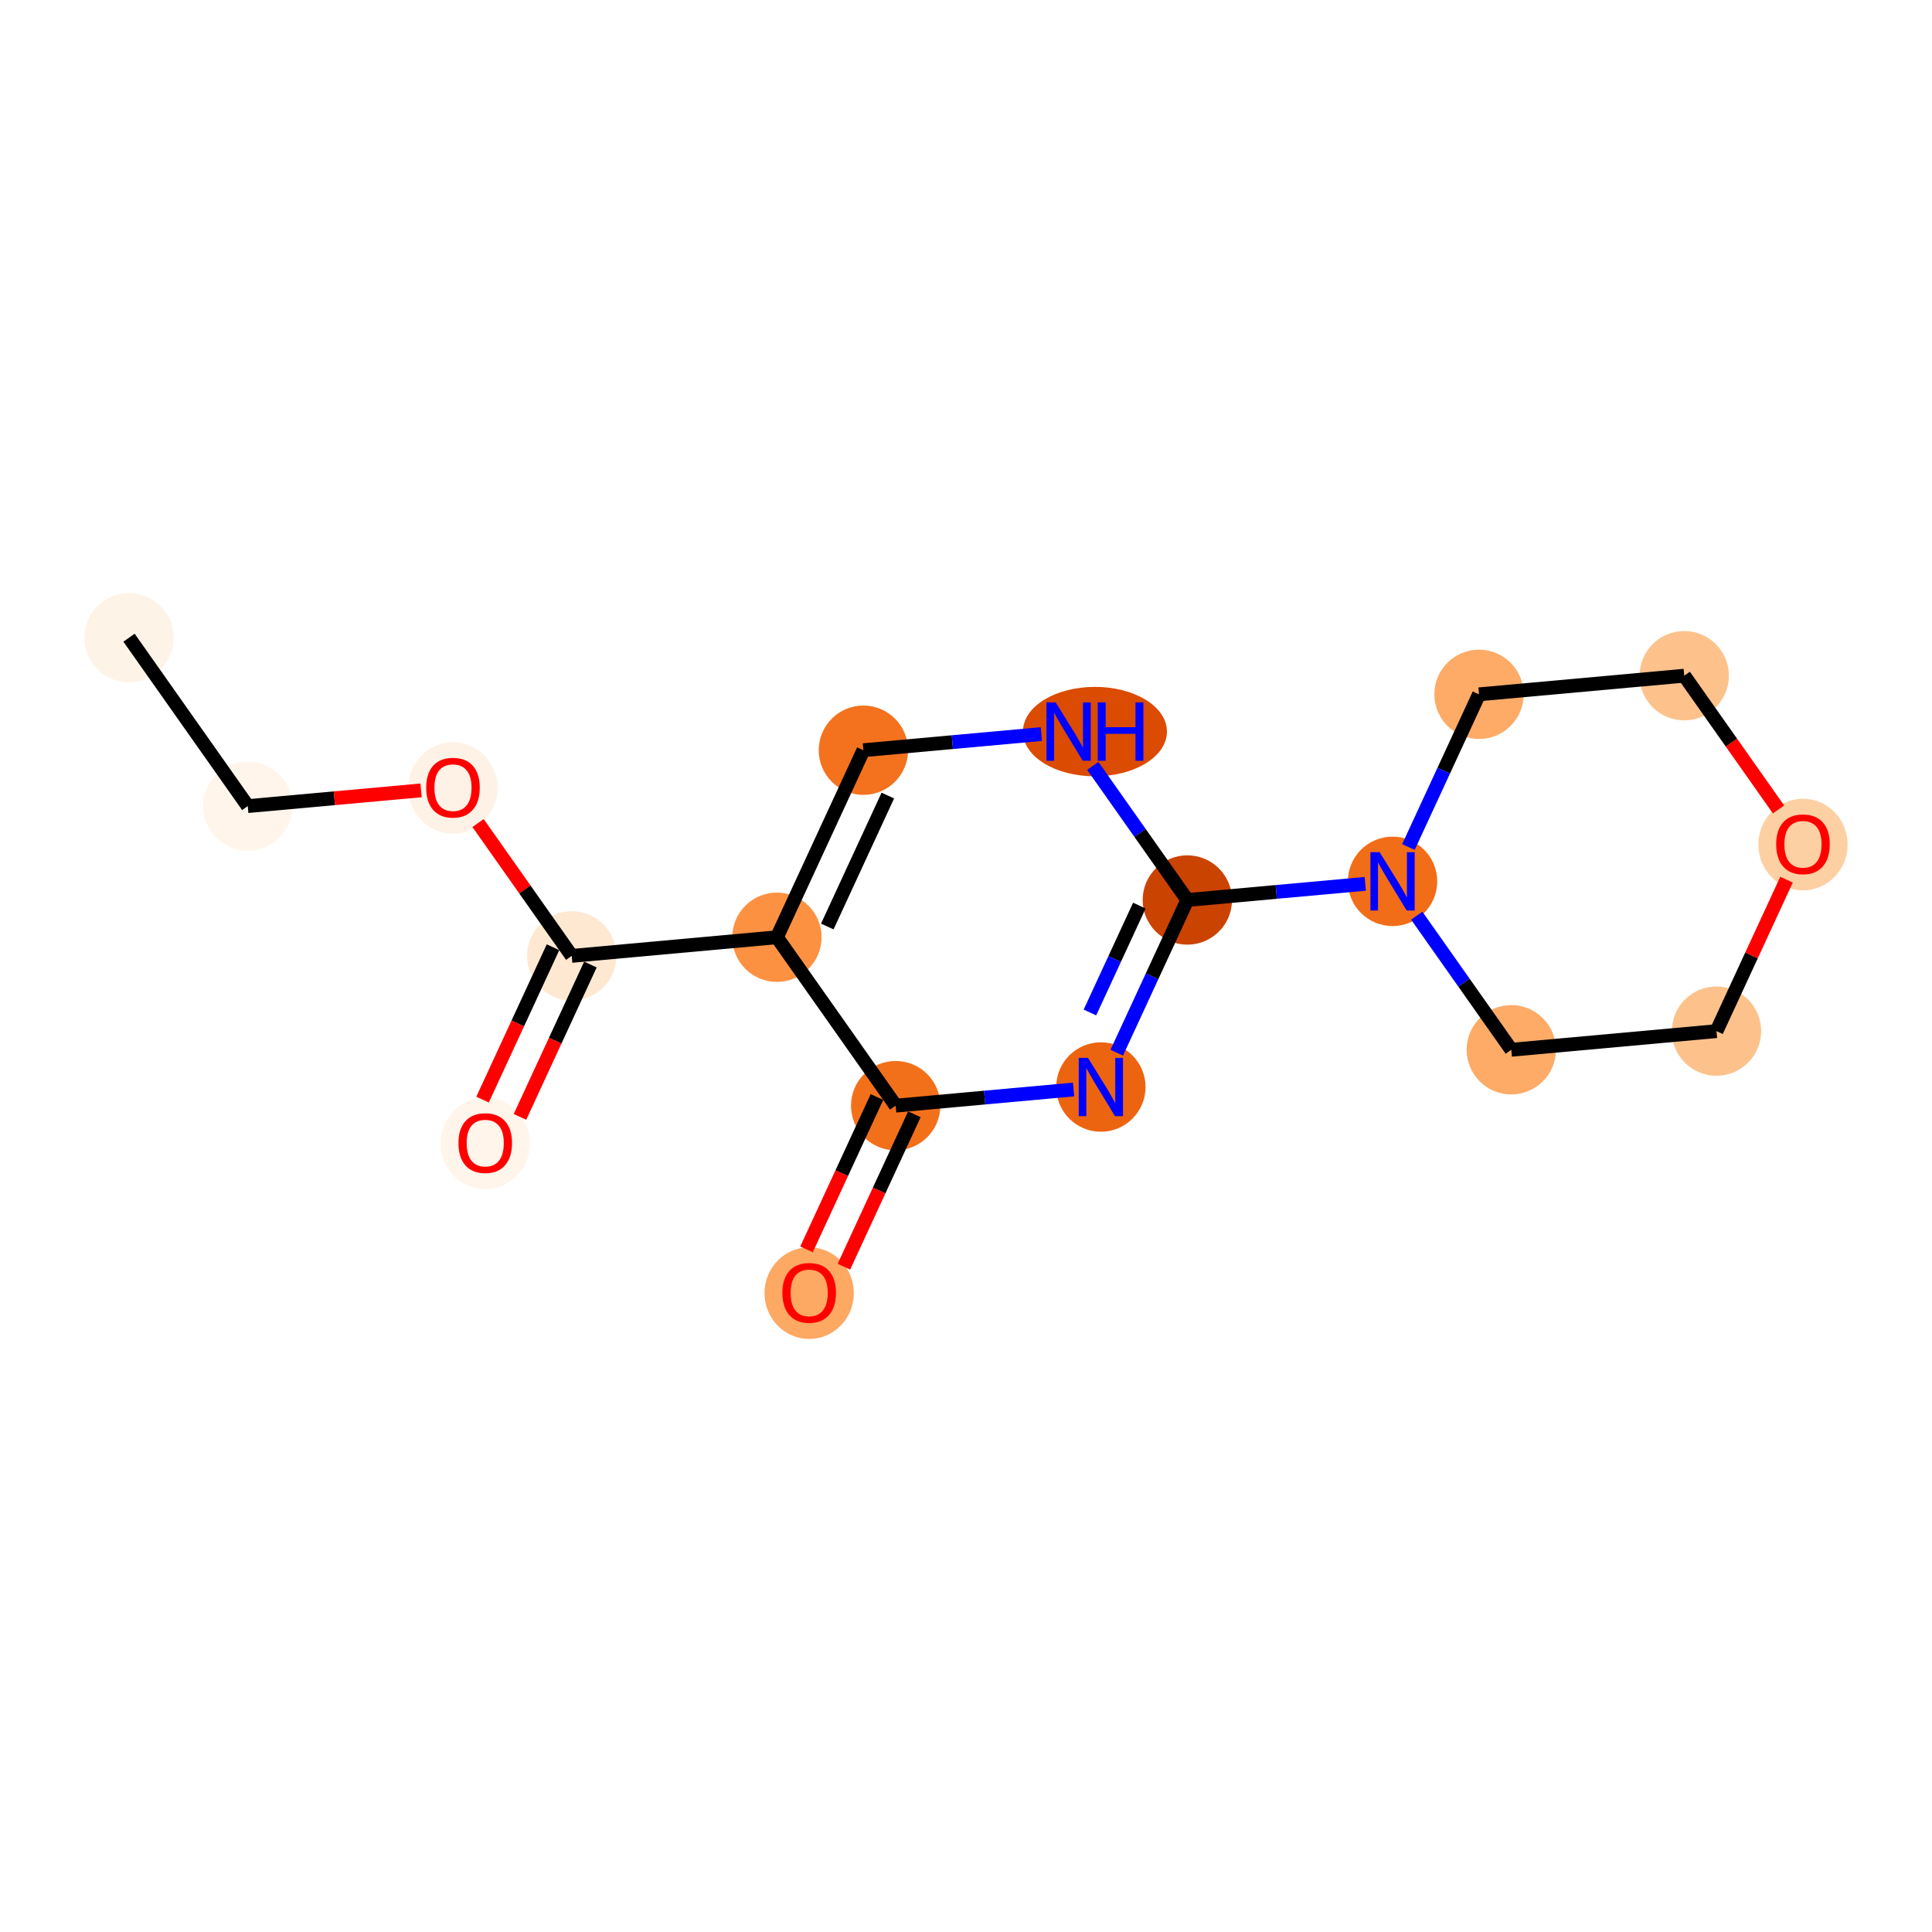<?xml version='1.0' encoding='iso-8859-1'?>
<svg version='1.1' baseProfile='full'
              xmlns='http://www.w3.org/2000/svg'
                      xmlns:rdkit='http://www.rdkit.org/xml'
                      xmlns:xlink='http://www.w3.org/1999/xlink'
                  xml:space='preserve'
width='280px' height='280px' viewBox='0 0 280 280'>
<!-- END OF HEADER -->
<rect style='opacity:1.0;fill:#FFFFFF;stroke:none' width='280' height='280' x='0' y='0'> </rect>
<ellipse cx='18.7' cy='92.421' rx='5.973' ry='5.973'  style='fill:#FEF3E7;fill-rule:evenodd;stroke:#FEF3E7;stroke-width:1.0px;stroke-linecap:butt;stroke-linejoin:miter;stroke-opacity:1' />
<ellipse cx='35.908' cy='116.827' rx='5.973' ry='5.973'  style='fill:#FFF5EB;fill-rule:evenodd;stroke:#FFF5EB;stroke-width:1.0px;stroke-linecap:butt;stroke-linejoin:miter;stroke-opacity:1' />
<ellipse cx='65.649' cy='114.193' rx='5.973' ry='6.141'  style='fill:#FEF2E6;fill-rule:evenodd;stroke:#FEF2E6;stroke-width:1.0px;stroke-linecap:butt;stroke-linejoin:miter;stroke-opacity:1' />
<ellipse cx='82.857' cy='138.533' rx='5.973' ry='5.973'  style='fill:#FEE8D2;fill-rule:evenodd;stroke:#FEE8D2;stroke-width:1.0px;stroke-linecap:butt;stroke-linejoin:miter;stroke-opacity:1' />
<ellipse cx='70.325' cy='165.705' rx='5.973' ry='6.141'  style='fill:#FFF5EB;fill-rule:evenodd;stroke:#FFF5EB;stroke-width:1.0px;stroke-linecap:butt;stroke-linejoin:miter;stroke-opacity:1' />
<ellipse cx='112.598' cy='135.833' rx='5.973' ry='5.973'  style='fill:#FD9142;fill-rule:evenodd;stroke:#FD9142;stroke-width:1.0px;stroke-linecap:butt;stroke-linejoin:miter;stroke-opacity:1' />
<ellipse cx='125.13' cy='108.727' rx='5.973' ry='5.973'  style='fill:#F4721D;fill-rule:evenodd;stroke:#F4721D;stroke-width:1.0px;stroke-linecap:butt;stroke-linejoin:miter;stroke-opacity:1' />
<ellipse cx='158.687' cy='106.027' rx='9.933' ry='5.98'  style='fill:#DB4B02;fill-rule:evenodd;stroke:#DB4B02;stroke-width:1.0px;stroke-linecap:butt;stroke-linejoin:miter;stroke-opacity:1' />
<ellipse cx='172.079' cy='130.434' rx='5.973' ry='5.973'  style='fill:#CB4301;fill-rule:evenodd;stroke:#CB4301;stroke-width:1.0px;stroke-linecap:butt;stroke-linejoin:miter;stroke-opacity:1' />
<ellipse cx='201.819' cy='127.734' rx='5.973' ry='5.98'  style='fill:#F26D18;fill-rule:evenodd;stroke:#F26D18;stroke-width:1.0px;stroke-linecap:butt;stroke-linejoin:miter;stroke-opacity:1' />
<ellipse cx='219.028' cy='152.14' rx='5.973' ry='5.973'  style='fill:#FDAB67;fill-rule:evenodd;stroke:#FDAB67;stroke-width:1.0px;stroke-linecap:butt;stroke-linejoin:miter;stroke-opacity:1' />
<ellipse cx='248.768' cy='149.44' rx='5.973' ry='5.973'  style='fill:#FDC28C;fill-rule:evenodd;stroke:#FDC28C;stroke-width:1.0px;stroke-linecap:butt;stroke-linejoin:miter;stroke-opacity:1' />
<ellipse cx='261.3' cy='122.4' rx='5.973' ry='6.141'  style='fill:#FDD0A3;fill-rule:evenodd;stroke:#FDD0A3;stroke-width:1.0px;stroke-linecap:butt;stroke-linejoin:miter;stroke-opacity:1' />
<ellipse cx='244.092' cy='97.928' rx='5.973' ry='5.973'  style='fill:#FDC28C;fill-rule:evenodd;stroke:#FDC28C;stroke-width:1.0px;stroke-linecap:butt;stroke-linejoin:miter;stroke-opacity:1' />
<ellipse cx='214.351' cy='100.628' rx='5.973' ry='5.973'  style='fill:#FDAB67;fill-rule:evenodd;stroke:#FDAB67;stroke-width:1.0px;stroke-linecap:butt;stroke-linejoin:miter;stroke-opacity:1' />
<ellipse cx='159.547' cy='157.54' rx='5.973' ry='5.98'  style='fill:#ED6410;fill-rule:evenodd;stroke:#ED6410;stroke-width:1.0px;stroke-linecap:butt;stroke-linejoin:miter;stroke-opacity:1' />
<ellipse cx='129.806' cy='160.239' rx='5.973' ry='5.973'  style='fill:#F3701B;fill-rule:evenodd;stroke:#F3701B;stroke-width:1.0px;stroke-linecap:butt;stroke-linejoin:miter;stroke-opacity:1' />
<ellipse cx='117.274' cy='187.411' rx='5.973' ry='6.141'  style='fill:#FDA863;fill-rule:evenodd;stroke:#FDA863;stroke-width:1.0px;stroke-linecap:butt;stroke-linejoin:miter;stroke-opacity:1' />
<path class='bond-0 atom-0 atom-1' d='M 18.7,92.421 L 35.908,116.827' style='fill:none;fill-rule:evenodd;stroke:#000000;stroke-width:2.0px;stroke-linecap:butt;stroke-linejoin:miter;stroke-opacity:1' />
<path class='bond-1 atom-1 atom-2' d='M 35.908,116.827 L 48.464,115.687' style='fill:none;fill-rule:evenodd;stroke:#000000;stroke-width:2.0px;stroke-linecap:butt;stroke-linejoin:miter;stroke-opacity:1' />
<path class='bond-1 atom-1 atom-2' d='M 48.464,115.687 L 61.02,114.547' style='fill:none;fill-rule:evenodd;stroke:#FF0000;stroke-width:2.0px;stroke-linecap:butt;stroke-linejoin:miter;stroke-opacity:1' />
<path class='bond-2 atom-2 atom-3' d='M 69.283,119.281 L 76.07,128.907' style='fill:none;fill-rule:evenodd;stroke:#FF0000;stroke-width:2.0px;stroke-linecap:butt;stroke-linejoin:miter;stroke-opacity:1' />
<path class='bond-2 atom-2 atom-3' d='M 76.07,128.907 L 82.857,138.533' style='fill:none;fill-rule:evenodd;stroke:#000000;stroke-width:2.0px;stroke-linecap:butt;stroke-linejoin:miter;stroke-opacity:1' />
<path class='bond-3 atom-3 atom-4' d='M 80.147,137.28 L 75.042,148.322' style='fill:none;fill-rule:evenodd;stroke:#000000;stroke-width:2.0px;stroke-linecap:butt;stroke-linejoin:miter;stroke-opacity:1' />
<path class='bond-3 atom-3 atom-4' d='M 75.042,148.322 L 69.937,159.363' style='fill:none;fill-rule:evenodd;stroke:#FF0000;stroke-width:2.0px;stroke-linecap:butt;stroke-linejoin:miter;stroke-opacity:1' />
<path class='bond-3 atom-3 atom-4' d='M 85.568,139.786 L 80.463,150.828' style='fill:none;fill-rule:evenodd;stroke:#000000;stroke-width:2.0px;stroke-linecap:butt;stroke-linejoin:miter;stroke-opacity:1' />
<path class='bond-3 atom-3 atom-4' d='M 80.463,150.828 L 75.358,161.869' style='fill:none;fill-rule:evenodd;stroke:#FF0000;stroke-width:2.0px;stroke-linecap:butt;stroke-linejoin:miter;stroke-opacity:1' />
<path class='bond-4 atom-3 atom-5' d='M 82.857,138.533 L 112.598,135.833' style='fill:none;fill-rule:evenodd;stroke:#000000;stroke-width:2.0px;stroke-linecap:butt;stroke-linejoin:miter;stroke-opacity:1' />
<path class='bond-5 atom-5 atom-6' d='M 112.598,135.833 L 125.13,108.727' style='fill:none;fill-rule:evenodd;stroke:#000000;stroke-width:2.0px;stroke-linecap:butt;stroke-linejoin:miter;stroke-opacity:1' />
<path class='bond-5 atom-5 atom-6' d='M 119.899,134.274 L 128.671,115.3' style='fill:none;fill-rule:evenodd;stroke:#000000;stroke-width:2.0px;stroke-linecap:butt;stroke-linejoin:miter;stroke-opacity:1' />
<path class='bond-17 atom-16 atom-5' d='M 129.806,160.239 L 112.598,135.833' style='fill:none;fill-rule:evenodd;stroke:#000000;stroke-width:2.0px;stroke-linecap:butt;stroke-linejoin:miter;stroke-opacity:1' />
<path class='bond-6 atom-6 atom-7' d='M 125.13,108.727 L 138.023,107.557' style='fill:none;fill-rule:evenodd;stroke:#000000;stroke-width:2.0px;stroke-linecap:butt;stroke-linejoin:miter;stroke-opacity:1' />
<path class='bond-6 atom-6 atom-7' d='M 138.023,107.557 L 150.916,106.386' style='fill:none;fill-rule:evenodd;stroke:#0000FF;stroke-width:2.0px;stroke-linecap:butt;stroke-linejoin:miter;stroke-opacity:1' />
<path class='bond-7 atom-7 atom-8' d='M 158.378,111.003 L 165.228,120.718' style='fill:none;fill-rule:evenodd;stroke:#0000FF;stroke-width:2.0px;stroke-linecap:butt;stroke-linejoin:miter;stroke-opacity:1' />
<path class='bond-7 atom-7 atom-8' d='M 165.228,120.718 L 172.079,130.434' style='fill:none;fill-rule:evenodd;stroke:#000000;stroke-width:2.0px;stroke-linecap:butt;stroke-linejoin:miter;stroke-opacity:1' />
<path class='bond-8 atom-8 atom-9' d='M 172.079,130.434 L 184.972,129.263' style='fill:none;fill-rule:evenodd;stroke:#000000;stroke-width:2.0px;stroke-linecap:butt;stroke-linejoin:miter;stroke-opacity:1' />
<path class='bond-8 atom-8 atom-9' d='M 184.972,129.263 L 197.865,128.093' style='fill:none;fill-rule:evenodd;stroke:#0000FF;stroke-width:2.0px;stroke-linecap:butt;stroke-linejoin:miter;stroke-opacity:1' />
<path class='bond-14 atom-8 atom-15' d='M 172.079,130.434 L 166.963,141.499' style='fill:none;fill-rule:evenodd;stroke:#000000;stroke-width:2.0px;stroke-linecap:butt;stroke-linejoin:miter;stroke-opacity:1' />
<path class='bond-14 atom-8 atom-15' d='M 166.963,141.499 L 161.847,152.564' style='fill:none;fill-rule:evenodd;stroke:#0000FF;stroke-width:2.0px;stroke-linecap:butt;stroke-linejoin:miter;stroke-opacity:1' />
<path class='bond-14 atom-8 atom-15' d='M 165.123,131.247 L 161.542,138.993' style='fill:none;fill-rule:evenodd;stroke:#000000;stroke-width:2.0px;stroke-linecap:butt;stroke-linejoin:miter;stroke-opacity:1' />
<path class='bond-14 atom-8 atom-15' d='M 161.542,138.993 L 157.96,146.738' style='fill:none;fill-rule:evenodd;stroke:#0000FF;stroke-width:2.0px;stroke-linecap:butt;stroke-linejoin:miter;stroke-opacity:1' />
<path class='bond-9 atom-9 atom-10' d='M 205.327,132.709 L 212.177,142.424' style='fill:none;fill-rule:evenodd;stroke:#0000FF;stroke-width:2.0px;stroke-linecap:butt;stroke-linejoin:miter;stroke-opacity:1' />
<path class='bond-9 atom-9 atom-10' d='M 212.177,142.424 L 219.028,152.14' style='fill:none;fill-rule:evenodd;stroke:#000000;stroke-width:2.0px;stroke-linecap:butt;stroke-linejoin:miter;stroke-opacity:1' />
<path class='bond-18 atom-14 atom-9' d='M 214.351,100.628 L 209.235,111.693' style='fill:none;fill-rule:evenodd;stroke:#000000;stroke-width:2.0px;stroke-linecap:butt;stroke-linejoin:miter;stroke-opacity:1' />
<path class='bond-18 atom-14 atom-9' d='M 209.235,111.693 L 204.119,122.759' style='fill:none;fill-rule:evenodd;stroke:#0000FF;stroke-width:2.0px;stroke-linecap:butt;stroke-linejoin:miter;stroke-opacity:1' />
<path class='bond-10 atom-10 atom-11' d='M 219.028,152.14 L 248.768,149.44' style='fill:none;fill-rule:evenodd;stroke:#000000;stroke-width:2.0px;stroke-linecap:butt;stroke-linejoin:miter;stroke-opacity:1' />
<path class='bond-11 atom-11 atom-12' d='M 248.768,149.44 L 253.843,138.464' style='fill:none;fill-rule:evenodd;stroke:#000000;stroke-width:2.0px;stroke-linecap:butt;stroke-linejoin:miter;stroke-opacity:1' />
<path class='bond-11 atom-11 atom-12' d='M 253.843,138.464 L 258.917,127.488' style='fill:none;fill-rule:evenodd;stroke:#FF0000;stroke-width:2.0px;stroke-linecap:butt;stroke-linejoin:miter;stroke-opacity:1' />
<path class='bond-12 atom-12 atom-13' d='M 257.759,117.311 L 250.925,107.619' style='fill:none;fill-rule:evenodd;stroke:#FF0000;stroke-width:2.0px;stroke-linecap:butt;stroke-linejoin:miter;stroke-opacity:1' />
<path class='bond-12 atom-12 atom-13' d='M 250.925,107.619 L 244.092,97.928' style='fill:none;fill-rule:evenodd;stroke:#000000;stroke-width:2.0px;stroke-linecap:butt;stroke-linejoin:miter;stroke-opacity:1' />
<path class='bond-13 atom-13 atom-14' d='M 244.092,97.928 L 214.351,100.628' style='fill:none;fill-rule:evenodd;stroke:#000000;stroke-width:2.0px;stroke-linecap:butt;stroke-linejoin:miter;stroke-opacity:1' />
<path class='bond-15 atom-15 atom-16' d='M 155.593,157.898 L 142.699,159.069' style='fill:none;fill-rule:evenodd;stroke:#0000FF;stroke-width:2.0px;stroke-linecap:butt;stroke-linejoin:miter;stroke-opacity:1' />
<path class='bond-15 atom-15 atom-16' d='M 142.699,159.069 L 129.806,160.239' style='fill:none;fill-rule:evenodd;stroke:#000000;stroke-width:2.0px;stroke-linecap:butt;stroke-linejoin:miter;stroke-opacity:1' />
<path class='bond-16 atom-16 atom-17' d='M 127.095,158.986 L 121.991,170.028' style='fill:none;fill-rule:evenodd;stroke:#000000;stroke-width:2.0px;stroke-linecap:butt;stroke-linejoin:miter;stroke-opacity:1' />
<path class='bond-16 atom-16 atom-17' d='M 121.991,170.028 L 116.886,181.069' style='fill:none;fill-rule:evenodd;stroke:#FF0000;stroke-width:2.0px;stroke-linecap:butt;stroke-linejoin:miter;stroke-opacity:1' />
<path class='bond-16 atom-16 atom-17' d='M 132.517,161.493 L 127.412,172.534' style='fill:none;fill-rule:evenodd;stroke:#000000;stroke-width:2.0px;stroke-linecap:butt;stroke-linejoin:miter;stroke-opacity:1' />
<path class='bond-16 atom-16 atom-17' d='M 127.412,172.534 L 122.307,183.576' style='fill:none;fill-rule:evenodd;stroke:#FF0000;stroke-width:2.0px;stroke-linecap:butt;stroke-linejoin:miter;stroke-opacity:1' />
<path  class='atom-2' d='M 61.767 114.151
Q 61.767 112.12, 62.77 110.986
Q 63.773 109.851, 65.649 109.851
Q 67.524 109.851, 68.528 110.986
Q 69.531 112.12, 69.531 114.151
Q 69.531 116.206, 68.516 117.376
Q 67.5 118.535, 65.649 118.535
Q 63.785 118.535, 62.77 117.376
Q 61.767 116.218, 61.767 114.151
M 65.649 117.579
Q 66.939 117.579, 67.632 116.719
Q 68.336 115.847, 68.336 114.151
Q 68.336 112.491, 67.632 111.654
Q 66.939 110.806, 65.649 110.806
Q 64.359 110.806, 63.654 111.643
Q 62.961 112.479, 62.961 114.151
Q 62.961 115.859, 63.654 116.719
Q 64.359 117.579, 65.649 117.579
' fill='#FF0000'/>
<path  class='atom-4' d='M 66.443 165.663
Q 66.443 163.632, 67.446 162.498
Q 68.45 161.363, 70.325 161.363
Q 72.2 161.363, 73.204 162.498
Q 74.207 163.632, 74.207 165.663
Q 74.207 167.718, 73.192 168.888
Q 72.177 170.047, 70.325 170.047
Q 68.462 170.047, 67.446 168.888
Q 66.443 167.73, 66.443 165.663
M 70.325 169.091
Q 71.615 169.091, 72.308 168.231
Q 73.013 167.359, 73.013 165.663
Q 73.013 164.003, 72.308 163.167
Q 71.615 162.318, 70.325 162.318
Q 69.035 162.318, 68.33 163.155
Q 67.637 163.991, 67.637 165.663
Q 67.637 167.371, 68.33 168.231
Q 69.035 169.091, 70.325 169.091
' fill='#FF0000'/>
<path  class='atom-7' d='M 153.001 101.799
L 155.772 106.278
Q 156.047 106.72, 156.489 107.521
Q 156.931 108.321, 156.955 108.369
L 156.955 101.799
L 158.078 101.799
L 158.078 110.256
L 156.919 110.256
L 153.945 105.359
Q 153.598 104.785, 153.228 104.128
Q 152.869 103.471, 152.762 103.268
L 152.762 110.256
L 151.663 110.256
L 151.663 101.799
L 153.001 101.799
' fill='#0000FF'/>
<path  class='atom-7' d='M 159.093 101.799
L 160.24 101.799
L 160.24 105.394
L 164.564 105.394
L 164.564 101.799
L 165.71 101.799
L 165.71 110.256
L 164.564 110.256
L 164.564 106.35
L 160.24 106.35
L 160.24 110.256
L 159.093 110.256
L 159.093 101.799
' fill='#0000FF'/>
<path  class='atom-9' d='M 199.95 123.505
L 202.721 127.985
Q 202.996 128.427, 203.438 129.227
Q 203.88 130.027, 203.904 130.075
L 203.904 123.505
L 205.026 123.505
L 205.026 131.962
L 203.868 131.962
L 200.893 127.065
Q 200.547 126.491, 200.177 125.834
Q 199.818 125.177, 199.711 124.974
L 199.711 131.962
L 198.612 131.962
L 198.612 123.505
L 199.95 123.505
' fill='#0000FF'/>
<path  class='atom-12' d='M 257.418 122.358
Q 257.418 120.327, 258.421 119.192
Q 259.425 118.058, 261.3 118.058
Q 263.176 118.058, 264.179 119.192
Q 265.182 120.327, 265.182 122.358
Q 265.182 124.412, 264.167 125.583
Q 263.152 126.742, 261.3 126.742
Q 259.437 126.742, 258.421 125.583
Q 257.418 124.424, 257.418 122.358
M 261.3 125.786
Q 262.59 125.786, 263.283 124.926
Q 263.988 124.054, 263.988 122.358
Q 263.988 120.697, 263.283 119.861
Q 262.59 119.013, 261.3 119.013
Q 260.01 119.013, 259.305 119.849
Q 258.613 120.686, 258.613 122.358
Q 258.613 124.066, 259.305 124.926
Q 260.01 125.786, 261.3 125.786
' fill='#FF0000'/>
<path  class='atom-15' d='M 157.677 153.311
L 160.448 157.79
Q 160.723 158.232, 161.165 159.033
Q 161.607 159.833, 161.631 159.881
L 161.631 153.311
L 162.754 153.311
L 162.754 161.768
L 161.595 161.768
L 158.621 156.871
Q 158.274 156.297, 157.904 155.64
Q 157.546 154.983, 157.438 154.78
L 157.438 161.768
L 156.339 161.768
L 156.339 153.311
L 157.677 153.311
' fill='#0000FF'/>
<path  class='atom-17' d='M 113.392 187.369
Q 113.392 185.339, 114.395 184.204
Q 115.399 183.069, 117.274 183.069
Q 119.149 183.069, 120.153 184.204
Q 121.156 185.339, 121.156 187.369
Q 121.156 189.424, 120.141 190.594
Q 119.125 191.753, 117.274 191.753
Q 115.411 191.753, 114.395 190.594
Q 113.392 189.436, 113.392 187.369
M 117.274 190.798
Q 118.564 190.798, 119.257 189.937
Q 119.962 189.065, 119.962 187.369
Q 119.962 185.709, 119.257 184.873
Q 118.564 184.025, 117.274 184.025
Q 115.984 184.025, 115.279 184.861
Q 114.586 185.697, 114.586 187.369
Q 114.586 189.077, 115.279 189.937
Q 115.984 190.798, 117.274 190.798
' fill='#FF0000'/>
</svg>
